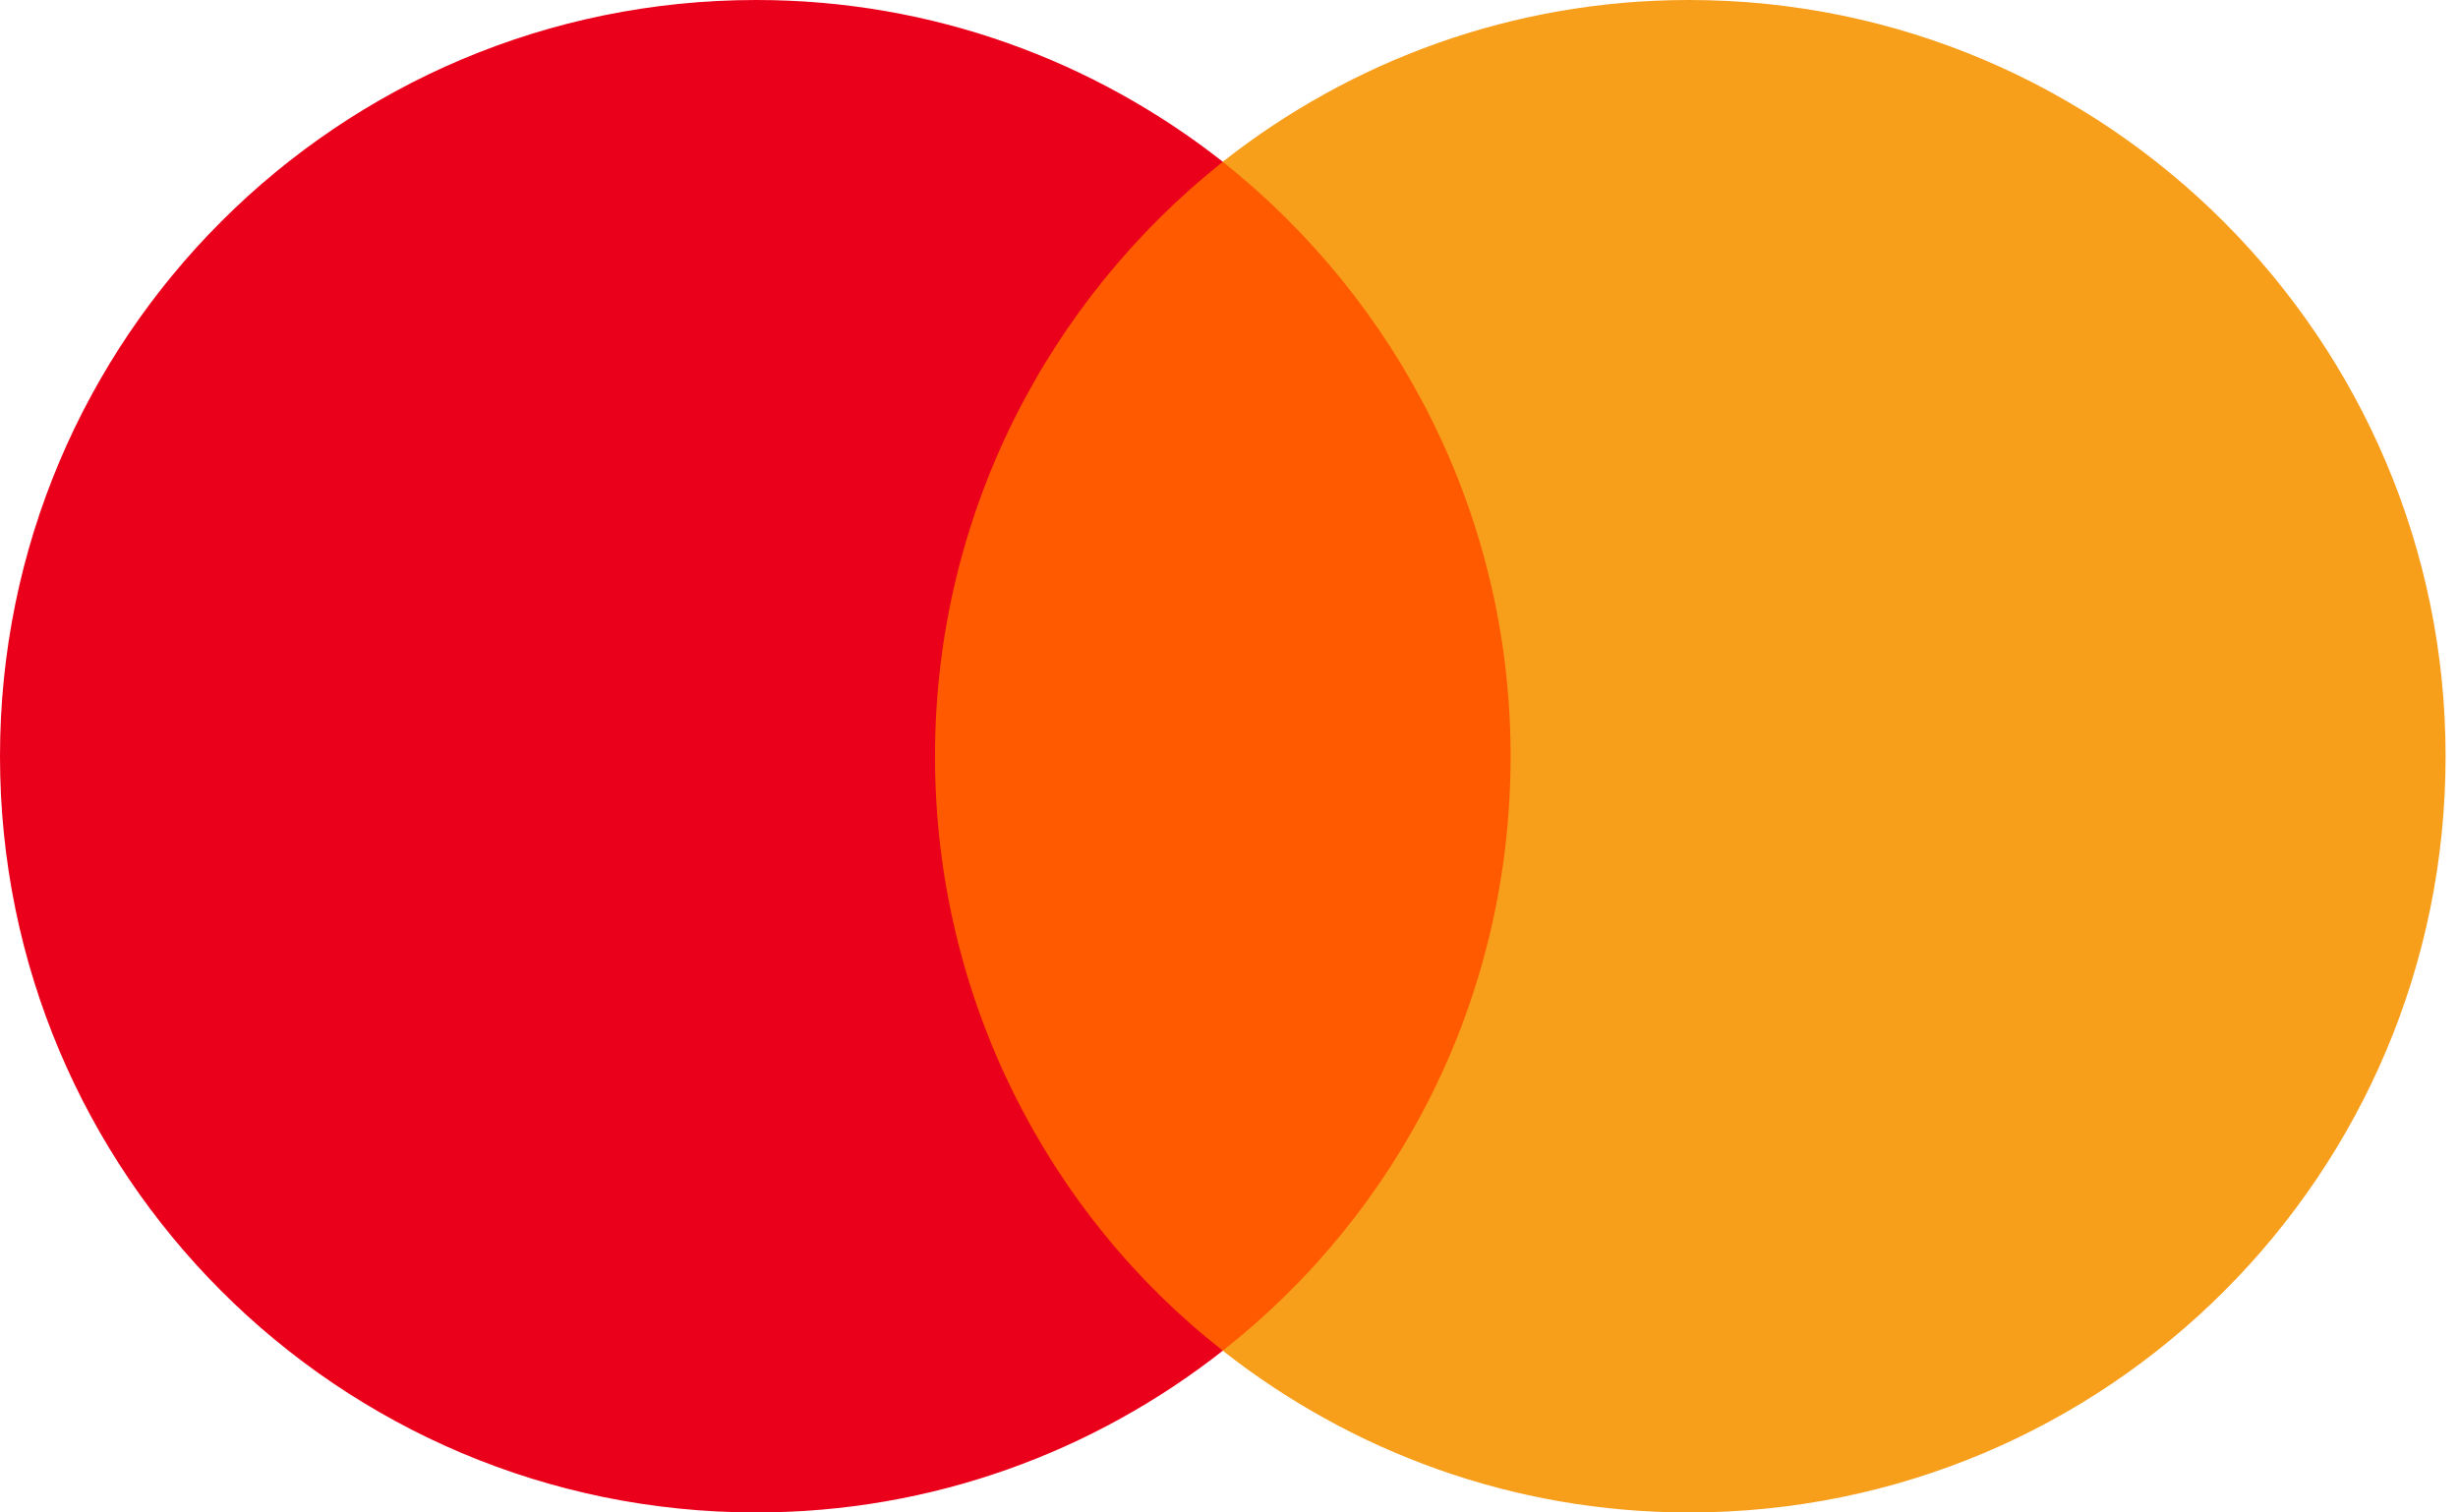 <svg width="39" height="24" viewBox="0 0 39 24" fill="none" xmlns="http://www.w3.org/2000/svg">
<g clip-path="url(#clip0_1112_2507)">
<path d="M24.637 2.567H14.136V21.433H24.637V2.567Z" fill="#FF5A00"/>
<path d="M14.835 12C14.835 8.167 16.637 4.765 19.402 2.567C17.367 0.967 14.8 0 12 0C5.367 0 0 5.367 0 12C0 18.633 5.367 24 12 24C14.8 24 17.367 23.033 19.402 21.433C16.633 19.266 14.835 15.833 14.835 12Z" fill="#EB001B"/>
<path d="M38.803 12C38.803 18.633 33.436 24 26.803 24C24.003 24 21.436 23.033 19.401 21.433C22.201 19.231 23.968 15.833 23.968 12C23.968 8.167 22.166 4.765 19.401 2.567C21.432 0.967 23.999 0 26.799 0C33.436 0 38.803 5.402 38.803 12Z" fill="#F79E1B"/>
</g>
<defs>
<clipPath id="clip0_1112_2507">
<rect width="38.835" height="24" fill="white"/>
</clipPath>
</defs>
</svg>
